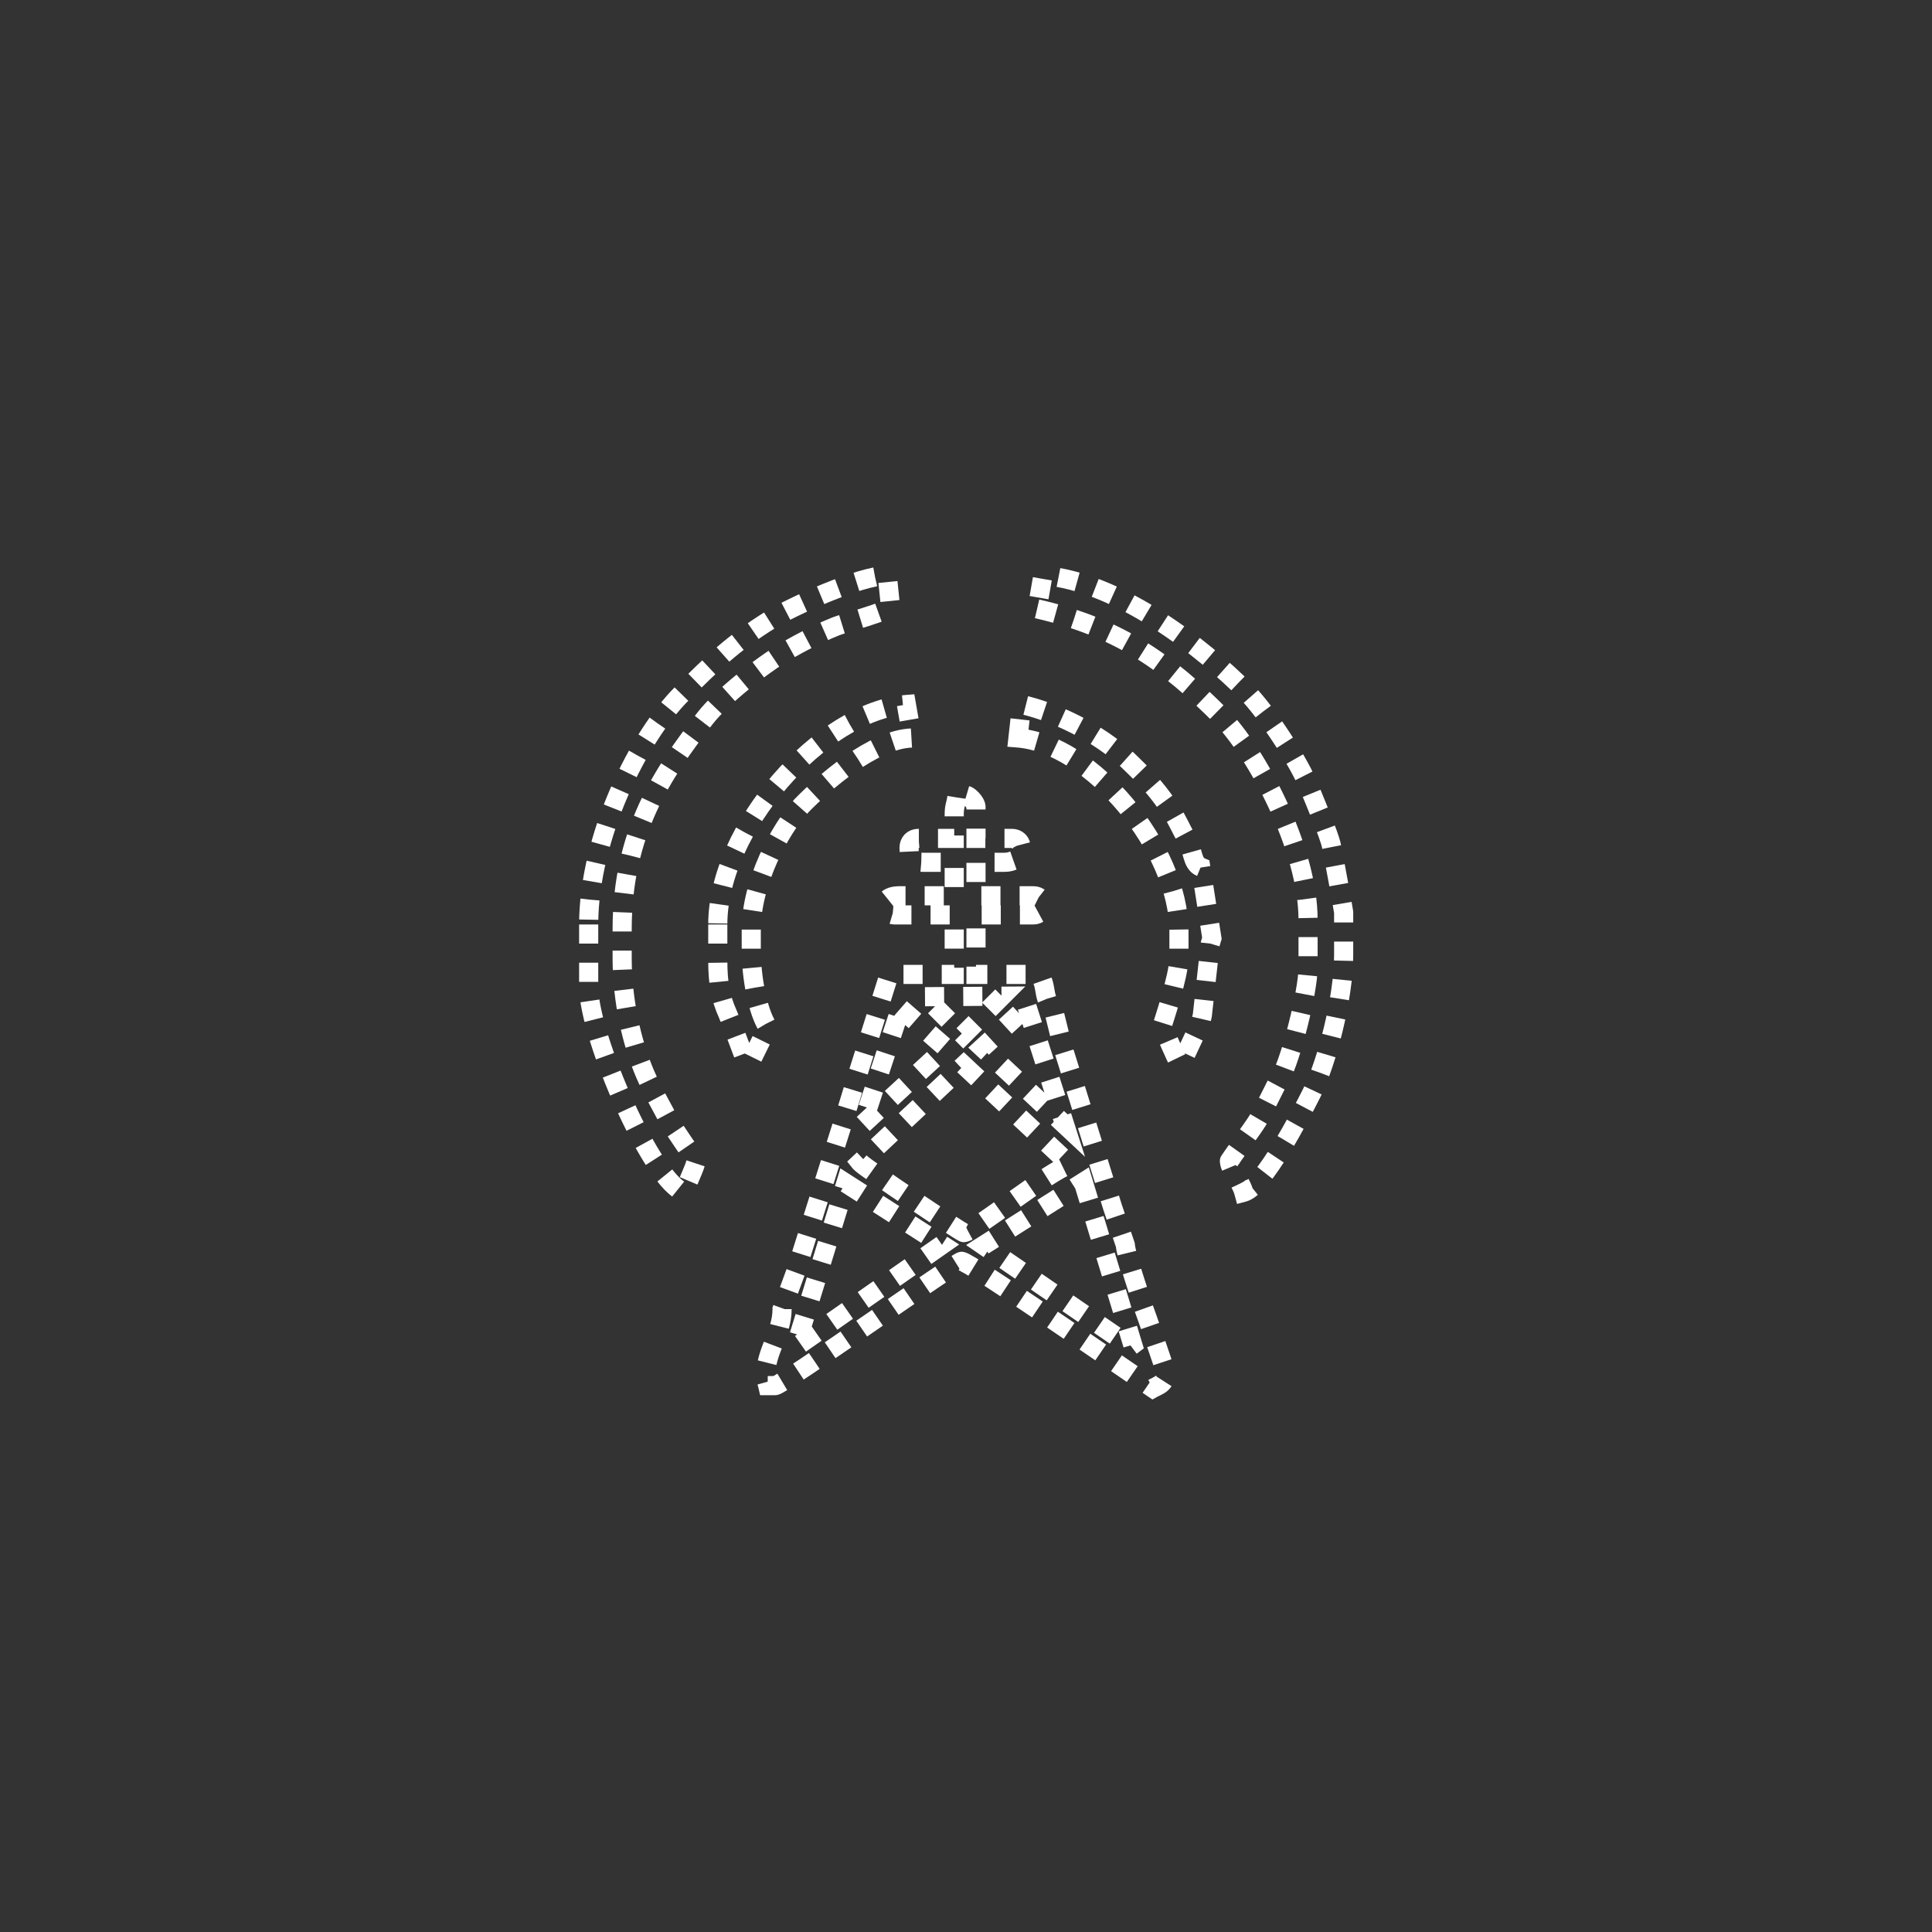 <?xml version="1.0" encoding="UTF-8" standalone="no"?>
<!--
Copyright (C) 2012 United States Government as represented by the Administrator of the
National Aeronautics and Space Administration.
All Rights Reserved.
-->

<!--
MIL-STD-2525 tactical symbol icon image. During icon composition this image is multiplied by the desired frame color 
(e.g. black), then drawn on top of the frame and fill.
-->

<svg
   xmlns:dc="http://purl.org/dc/elements/1.1/"
   xmlns:cc="http://creativecommons.org/ns#"
   xmlns:rdf="http://www.w3.org/1999/02/22-rdf-syntax-ns#"
   xmlns:svg="http://www.w3.org/2000/svg"
   xmlns="http://www.w3.org/2000/svg"
   xmlns:sodipodi="http://sodipodi.sourceforge.net/DTD/sodipodi-0.dtd"
   xmlns:inkscape="http://www.inkscape.org/namespaces/inkscape"
   height="400px"
   viewBox="0 0 400 400"
   width="400px"
   id="svg2"
   version="1.1"
   inkscape:version="0.48.2 r9819"
   sodipodi:docname="enfak----------.svg">
  <rect x="0" y="0" width="400" height="400" fill="#333333" stroke="none"/>
  <defs
     id="defs18" />
  <sodipodi:namedview
     pagecolor="#ffffff"
     bordercolor="#666666"
     borderopacity="1"
     objecttolerance="10"
     gridtolerance="10"
     guidetolerance="10"
     inkscape:pageopacity="0"
     inkscape:pageshadow="2"
     inkscape:window-width="721"
     inkscape:window-height="480"
     id="namedview16"
     showgrid="false"
     inkscape:zoom="0.59"
     inkscape:cx="200"
     inkscape:cy="200"
     inkscape:window-x="0"
     inkscape:window-y="0"
     inkscape:window-maximized="0"
     inkscape:current-layer="g4" />
  <g
     transform="scale(110) translate(0.573 0.818)"
     id="g4">
    <path
       d="M0.778 0.922 L0.778 0.989 C0.778 1.033 0.783 1.06 0.797     1.091 C0.801 1.1 0.832 1.182 0.832 1.183 L0.839 1.182     L0.872 1.115 C0.853 1.086 0.841 1.021 0.841 0.971 L0.841     0.931 C0.841 0.845 0.894 0.743 0.936 0.698 C0.976     0.657 1.07 0.573 1.144 0.571 L1.133 0.508 C0.973     0.521 0.778 0.741 0.778 0.922 z"
       style="fill:none;stroke:#ffffff;stroke-opacity:1;stroke-width:0.036;stroke-miterlimit:4;stroke-dasharray:0.036, 0.036;stroke-dashoffset:0"
       id="path6" />
    <path
       d="M0.535 0.922 L0.535 1.039 C0.535 1.135 0.657 1.41 0.715 1.426     C0.718 1.413 0.737 1.376 0.737 1.367 C0.737 1.367     0.691 1.301 0.685 1.289 C0.669 1.259 0.655 1.235 0.641     1.203 C0.616 1.144 0.598 1.066 0.598 0.985 L0.598 0.931     C0.598 0.749 0.674 0.637 0.754 0.534 C0.785 0.494     0.861 0.434 0.907 0.407 C0.939 0.389 0.963 0.376 1     0.361 C1.011 0.356 1.103 0.332 1.103 0.323 L1.097 0.265     C1.044 0.266 0.917 0.324 0.878 0.348 C0.807 0.392     0.768 0.43 0.711 0.487 C0.629 0.568 0.535 0.758     0.535 0.922 z"
       style="fill:none;stroke:#ffffff;stroke-opacity:1;stroke-width:0.036;stroke-miterlimit:4;stroke-dasharray:0.036, 0.036;stroke-dashoffset:0"
       id="path8" />
    <path
       d="M1.343 0.571 C1.481 0.582 1.646 0.778 1.646 0.935 L1.646 0.985     C1.646 1.019 1.615 1.11 1.615 1.111 C1.615 1.116 1.642     1.176 1.646 1.183 L1.65 1.185 L1.687 1.106 L1.69 1.093     L1.705 0.958 L1.708 0.948 L1.687 0.814 C1.67 0.807 1.673     0.782 1.661 0.762 C1.651 0.744 1.643 0.726 1.633 0.71     C1.608 0.673 1.591 0.653 1.559 0.622 C1.51 0.572     1.428 0.526 1.35 0.508 z"
       style="fill:none;stroke:#ffffff;stroke-opacity:1;stroke-width:0.036;stroke-miterlimit:4;stroke-dasharray:0.036, 0.036;stroke-dashoffset:0"
       id="path10" />
    <path
       d="M1.379 0.328 C1.537 0.364 1.627 0.432 1.724 0.529 C1.792 0.598     1.889 0.779 1.889 0.913 L1.889 1.003 C1.889 1.049 1.856 1.177     1.838 1.208 C1.822 1.235 1.811 1.263 1.794 1.291 C1.789     1.3 1.741 1.366 1.741 1.367 C1.741 1.382 1.762 1.404 1.768     1.426 C1.805 1.416 1.875 1.281 1.896 1.239 C1.924 1.183     1.956 1.061 1.956 0.98 L1.956 0.899 C1.956 0.897 1.936     0.787 1.933 0.774 C1.929 0.754 1.902 0.691 1.892 0.666     C1.873 0.617 1.81 0.521 1.773 0.484 C1.692 0.402 1.534     0.277 1.39 0.265 z"
       style="fill:none;stroke:#ffffff;stroke-opacity:1;stroke-width:0.036;stroke-miterlimit:4;stroke-dasharray:0.036, 0.036;stroke-dashoffset:0"
       id="path12" />
    <path
       d="M1.466 1.407 L1.559 1.713 L1.555 1.716 L1.278 1.526 zM1.019 1.409     L1.2 1.525 L0.924 1.718 zM1.241 1.187 L1.441 1.374 C1.402     1.385 1.258 1.502 1.241 1.502 C1.237 1.502 1.054 1.38     1.046 1.37 zM1.36 1.077 L1.431 1.299 L1.276 1.154 zM1.122     1.08 L1.207 1.154 L1.05 1.299 zM1.168 1.058 L1.313 1.057     L1.24 1.13 zM1.228 0.683 C1.226 0.697 1.223 0.699     1.223 0.715 L1.223 0.76 L1.156 0.76 C1.145 0.76 1.138     0.767 1.138 0.778 C1.138 0.79 1.14 0.79 1.142 0.8     C1.152 0.803 1.153 0.805 1.165 0.805 L1.223 0.805 L1.223     0.868 L1.12 0.868 C1.106 0.868 1.093 0.872 1.093     0.886 C1.093 0.896 1.1 0.904 1.111 0.904 L1.223 0.904     L1.223 1.016 L1.12 1.016 C1.108 1.016 1.107 1.018 1.099     1.021 L1.042 1.202 L1.02 1.274 L0.925 1.575 L0.899 1.646     C0.899 1.692 0.868 1.725 0.868 1.772 C0.868 1.782 0.869     1.777 0.872 1.79 L0.886 1.79 C0.899 1.79 1.228 1.556     1.237 1.556 C1.251 1.556 1.559 1.769 1.597 1.795 C1.606     1.79 1.619 1.787 1.619 1.772 L1.619 1.759 C1.619 1.757     1.585 1.658 1.58 1.645 C1.572 1.619 1.547 1.547 1.545 1.525     L1.521 1.454 L1.427 1.152 L1.408 1.075 C1.386 1.066 1.402     1.016 1.372 1.016 L1.264 1.016 L1.264 0.904 L1.372 0.904     C1.382 0.904 1.39 0.896 1.39 0.886 C1.39 0.875 1.382     0.868 1.372 0.868 L1.264 0.868 L1.264 0.805 L1.318     0.805 C1.333 0.805 1.349 0.797 1.349 0.782 L1.349 0.778     C1.349 0.767 1.342 0.76 1.331 0.76 L1.264 0.76 L1.264     0.701 C1.264 0.692 1.25 0.679 1.246 0.679 C1.245 0.679     1.229 0.683 1.228 0.683 z"
       style="fill:none;stroke:#ffffff;stroke-opacity:1;stroke-width:0.036;stroke-miterlimit:4;stroke-dasharray:0.036, 0.036;stroke-dashoffset:0"
       id="path14" />
  </g>
</svg>
